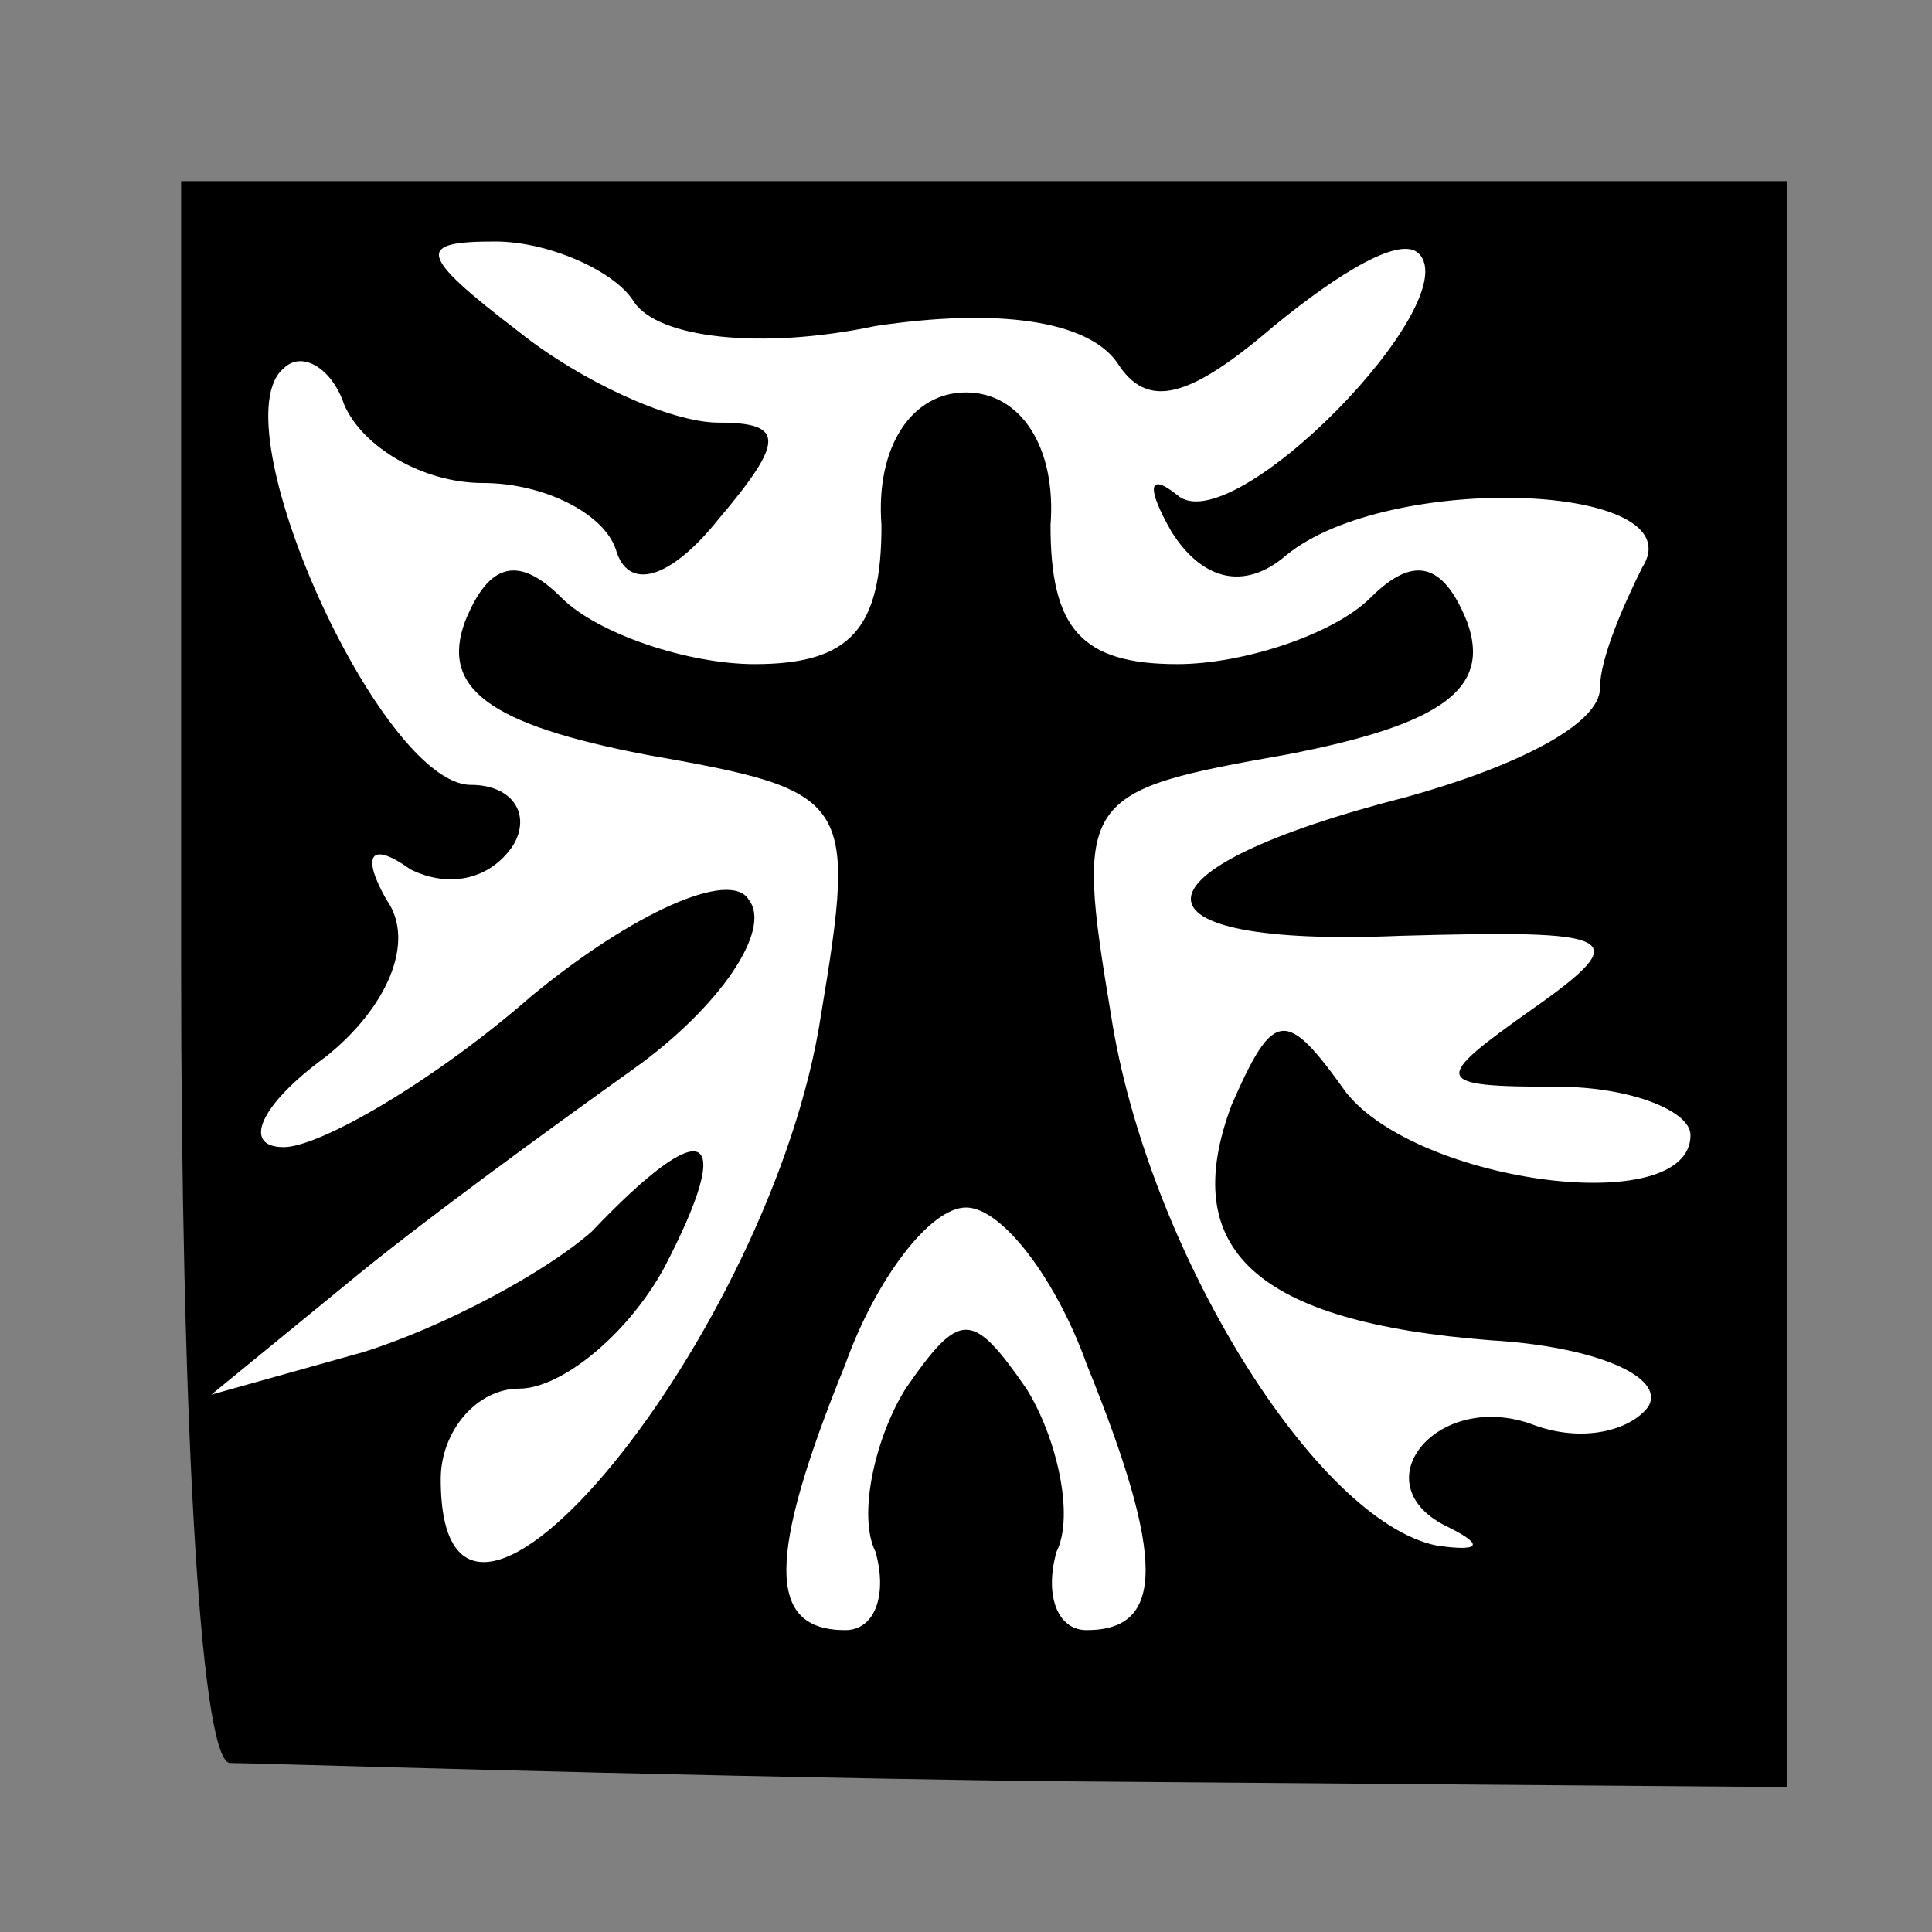 <?xml version="1.0" standalone="no"?>
<!DOCTYPE svg PUBLIC "-//W3C//DTD SVG 20010904//EN"
 "http://www.w3.org/TR/2001/REC-SVG-20010904/DTD/svg10.dtd">
<svg version="1.0" xmlns="http://www.w3.org/2000/svg"
 width="32pt" height="32pt" viewBox="0 0 32 32"
 preserveAspectRatio="xMidYMid meet">
<rect x="0" y="0" width="32" height="32" fill="#808080" stroke="none"/>
<g transform="translate(0,32) scale(0.1,-0.1)"
fill="#000000" stroke="none">
<path fill="#000000" stroke="none" d="M30 160 c0 -72 3 -131 8 -132 4 0 64
-2 133 -3 l125 -1 0 133 0 133 -133 0 -133 0 0 -130z"/>
<path fill="#ffffff" stroke="none" d="M105 270 c4 -6 21 -8 40 -4 20 3 35 1
40 -6 5 -8 12 -6 26 6 11 9 21 15 24 12 8 -8 -31 -48 -40 -40 -5 4 -5 1 -1 -6
5 -8 12 -10 19 -4 17 14 68 12 59 -2 -3 -6 -7 -15 -7 -20 0 -6 -14 -13 -32
-18 -47 -12 -48 -25 -1 -23 36 1 39 0 22 -12 -17 -12 -17 -13 4 -13 12 0 22
-4 22 -8 0 -14 -45 -8 -57 7 -10 14 -12 14 -19 -2 -9 -24 4 -36 43 -39 17 -1
29 -6 26 -11 -3 -4 -11 -6 -19 -3 -16 6 -29 -10 -14 -17 6 -3 5 -4 -2 -3 -20
4 -48 49 -54 88 -6 36 -5 37 29 43 26 5 34 11 30 22 -4 10 -9 11 -16 4 -6 -6
-21 -11 -32 -11 -16 0 -21 6 -21 23 1 13 -5 22 -14 22 -9 0 -15 -9 -14 -22 0
-17 -5 -23 -21 -23 -11 0 -26 5 -32 11 -7 7 -12 6 -16 -4 -4 -11 4 -17 30 -22
34 -6 35 -7 29 -43 -8 -53 -63 -120 -63 -77 0 8 6 15 13 15 7 0 18 9 24 20 12
23 7 26 -12 6 -8 -7 -25 -16 -38 -20 l-25 -7 22 18 c12 10 34 26 48 36 14 10
23 23 19 28 -3 5 -19 -2 -36 -16 -16 -14 -35 -25 -41 -25 -7 0 -4 7 7 15 10 8
15 19 10 26 -4 7 -3 10 4 5 6 -3 13 -2 17 4 3 5 0 10 -7 10 -15 0 -42 60 -31
69 3 3 8 0 10 -6 3 -7 13 -13 23 -13 10 0 20 -5 22 -11 2 -7 9 -5 17 5 11 13
11 16 0 16 -8 0 -23 7 -33 15 -17 13 -17 15 -4 15 9 0 20 -5 23 -10z"/>
<path fill="#ffffff" stroke="none" d="M180 94 c13 -32 13 -44 0 -44 -5 0 -7
6 -5 13 3 6 0 19 -5 27 -9 13 -11 13 -20 0 -5 -8 -8 -21 -5 -27 2 -7 0 -13 -5
-13 -13 0 -13 12 0 44 5 14 14 26 20 26 6 0 15 -12 20 -26z"/>
</g>
</svg>
